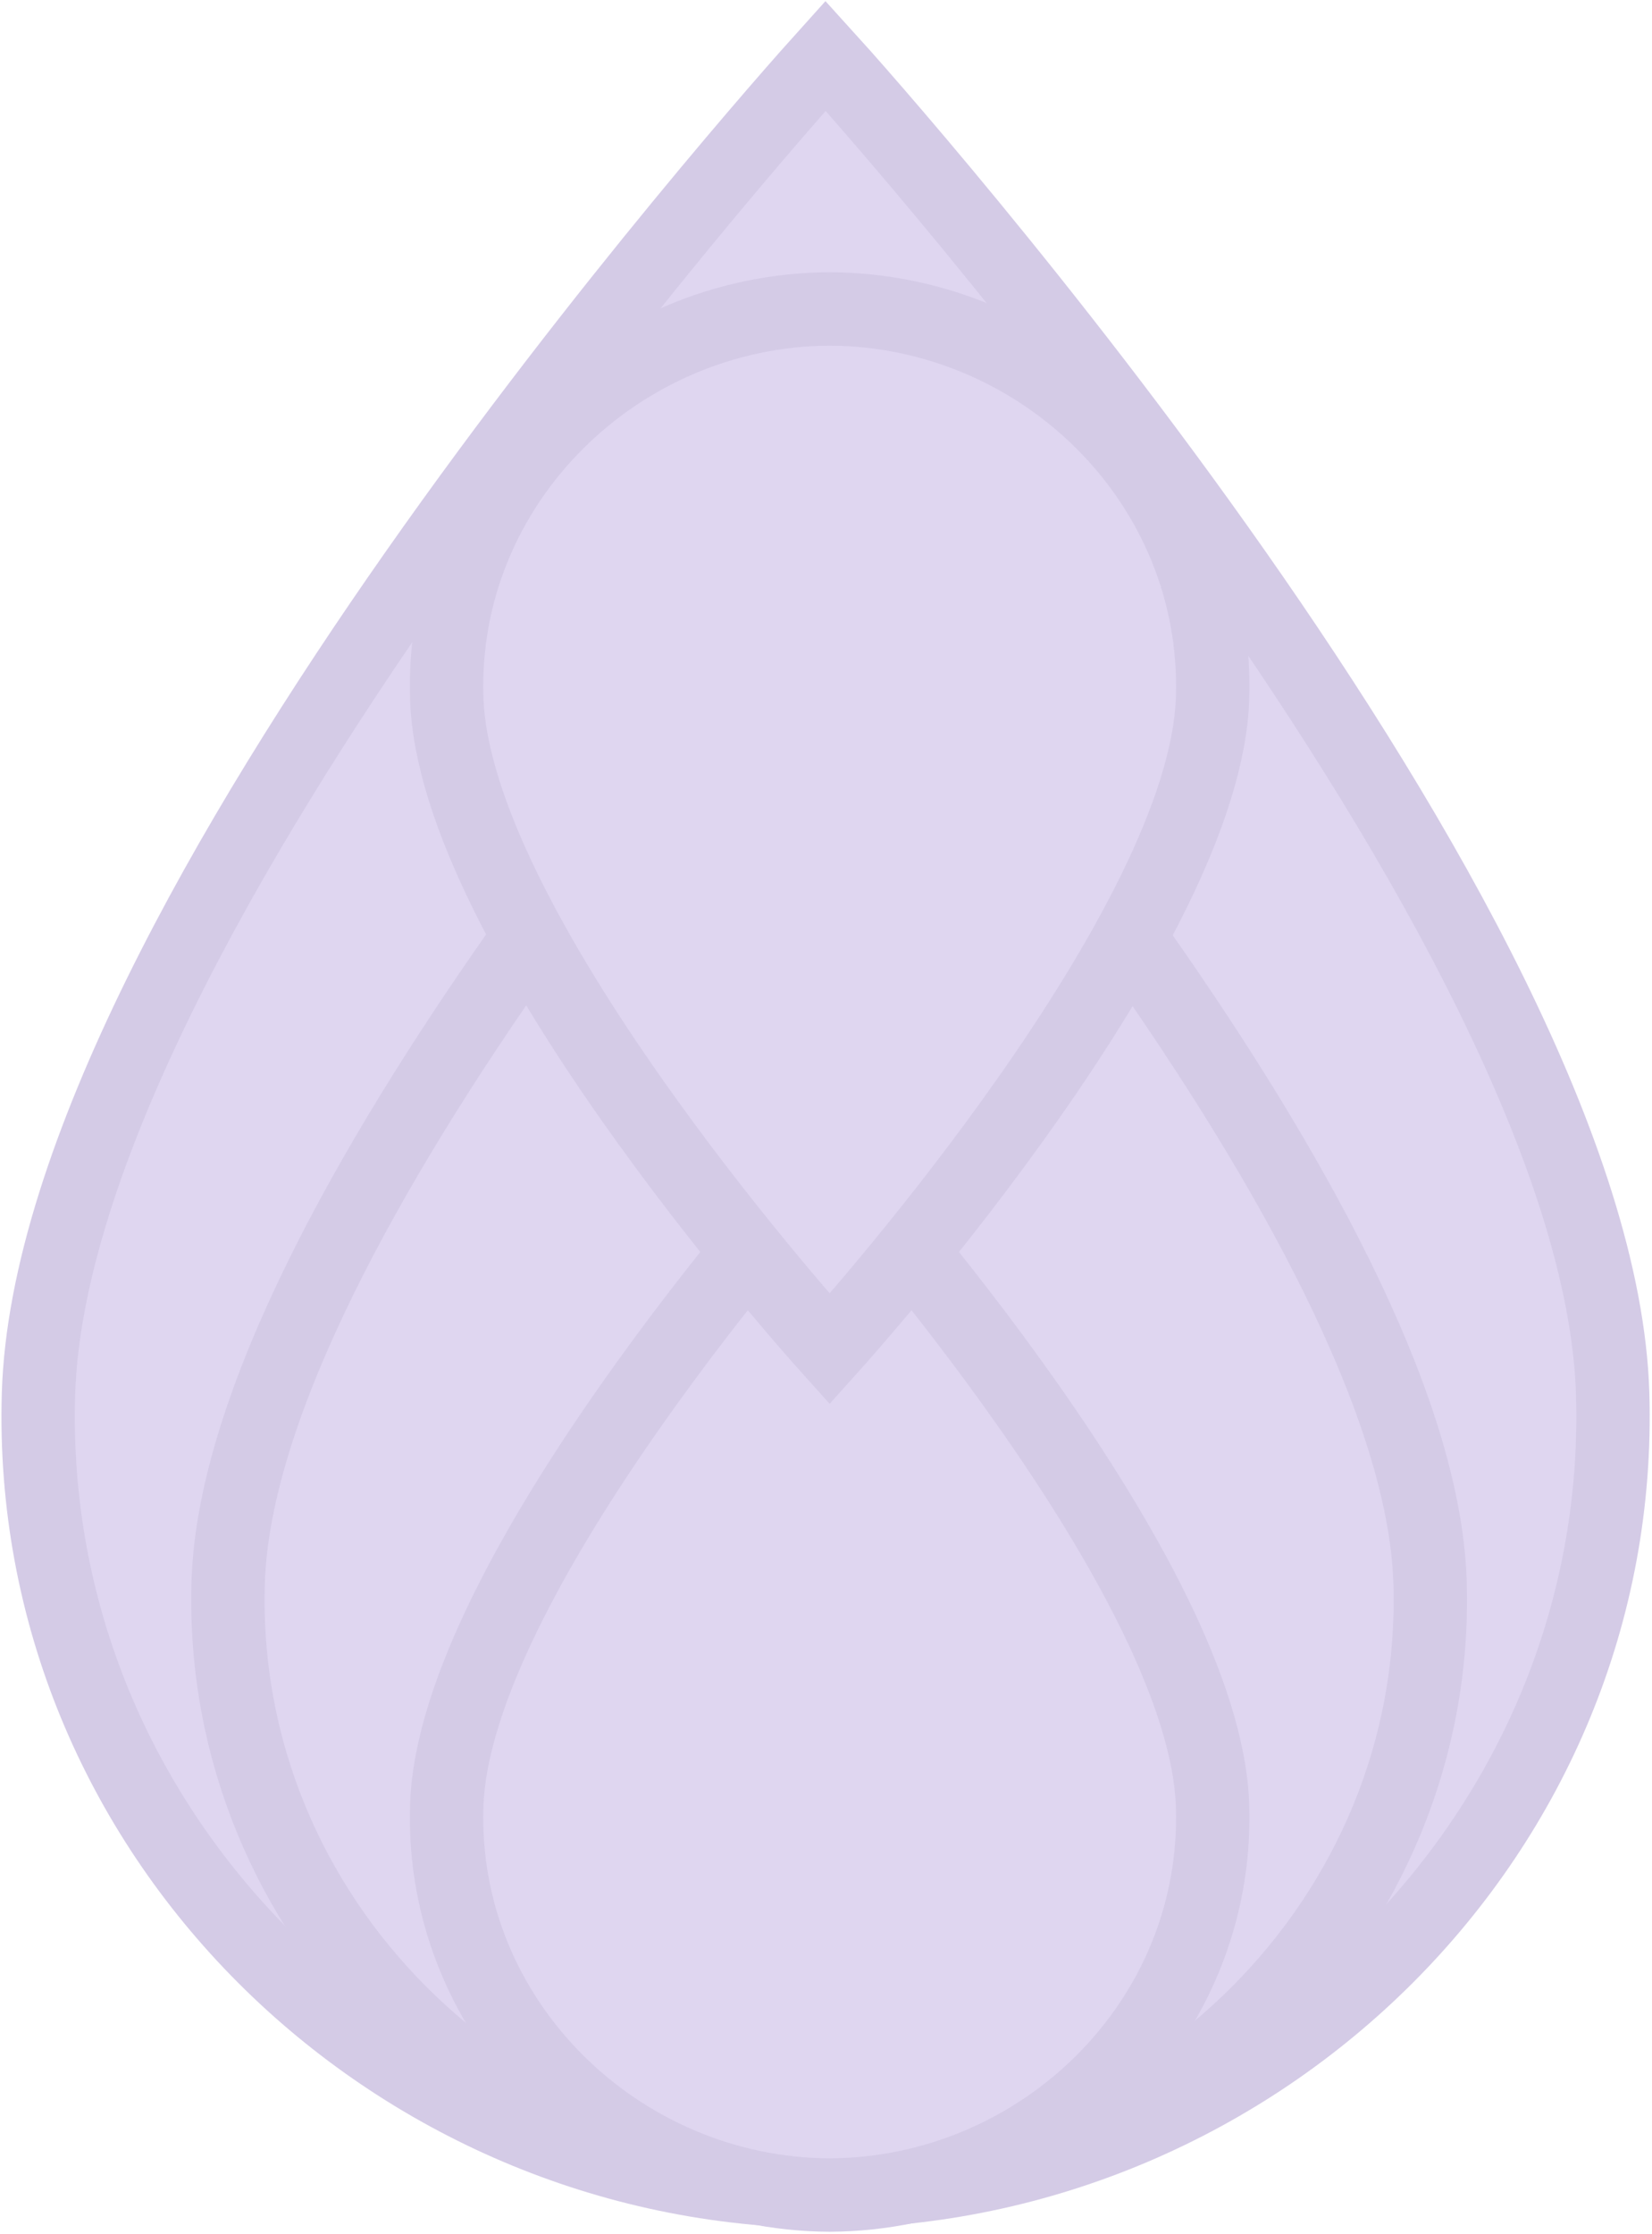 <svg width="563" height="761" viewBox="0 0 563 761" fill="none" xmlns="http://www.w3.org/2000/svg">
<g opacity="0.3">
<path d="M549.597 474.748C544.77 314.684 300.665 40.217 281.357 19C262.222 40.217 17.944 314.684 13.117 474.748C8.635 624.457 133.101 745.82 281.357 746.499C429.613 745.82 554.079 624.287 549.597 474.748Z" fill="#9274CE" stroke="#6F50AC" stroke-width="25" stroke-miterlimit="10"/>
<path d="M487.363 539.079C483.743 416.867 297.217 207.24 282.563 190.945C267.91 207.24 81.384 416.867 77.763 539.079C74.316 653.313 169.303 746.16 282.563 746.669C395.824 746.16 490.811 653.313 487.363 539.079Z" fill="#9274CE" stroke="#6F50AC" stroke-width="25" stroke-miterlimit="10"/>
<path d="M413.241 615.29C411 537.38 292.05 403.796 282.741 393.442C273.432 403.796 154.482 537.38 152.241 615.29C150 688.108 210.682 747.347 282.741 747.686C354.973 747.347 415.482 688.278 413.241 615.29Z" fill="#9274CE" stroke="#6F50AC" stroke-width="25" stroke-miterlimit="10"/>
<path d="M413.241 237.624C411 315.533 292.05 449.118 282.741 459.472C273.432 449.118 154.482 315.533 152.241 237.624C150 164.806 210.682 105.567 282.741 105.228C354.973 105.567 415.482 164.636 413.241 237.624Z" fill="#9274CE" stroke="#6F50AC" stroke-width="25" stroke-miterlimit="10"/>
</g>
</svg>
